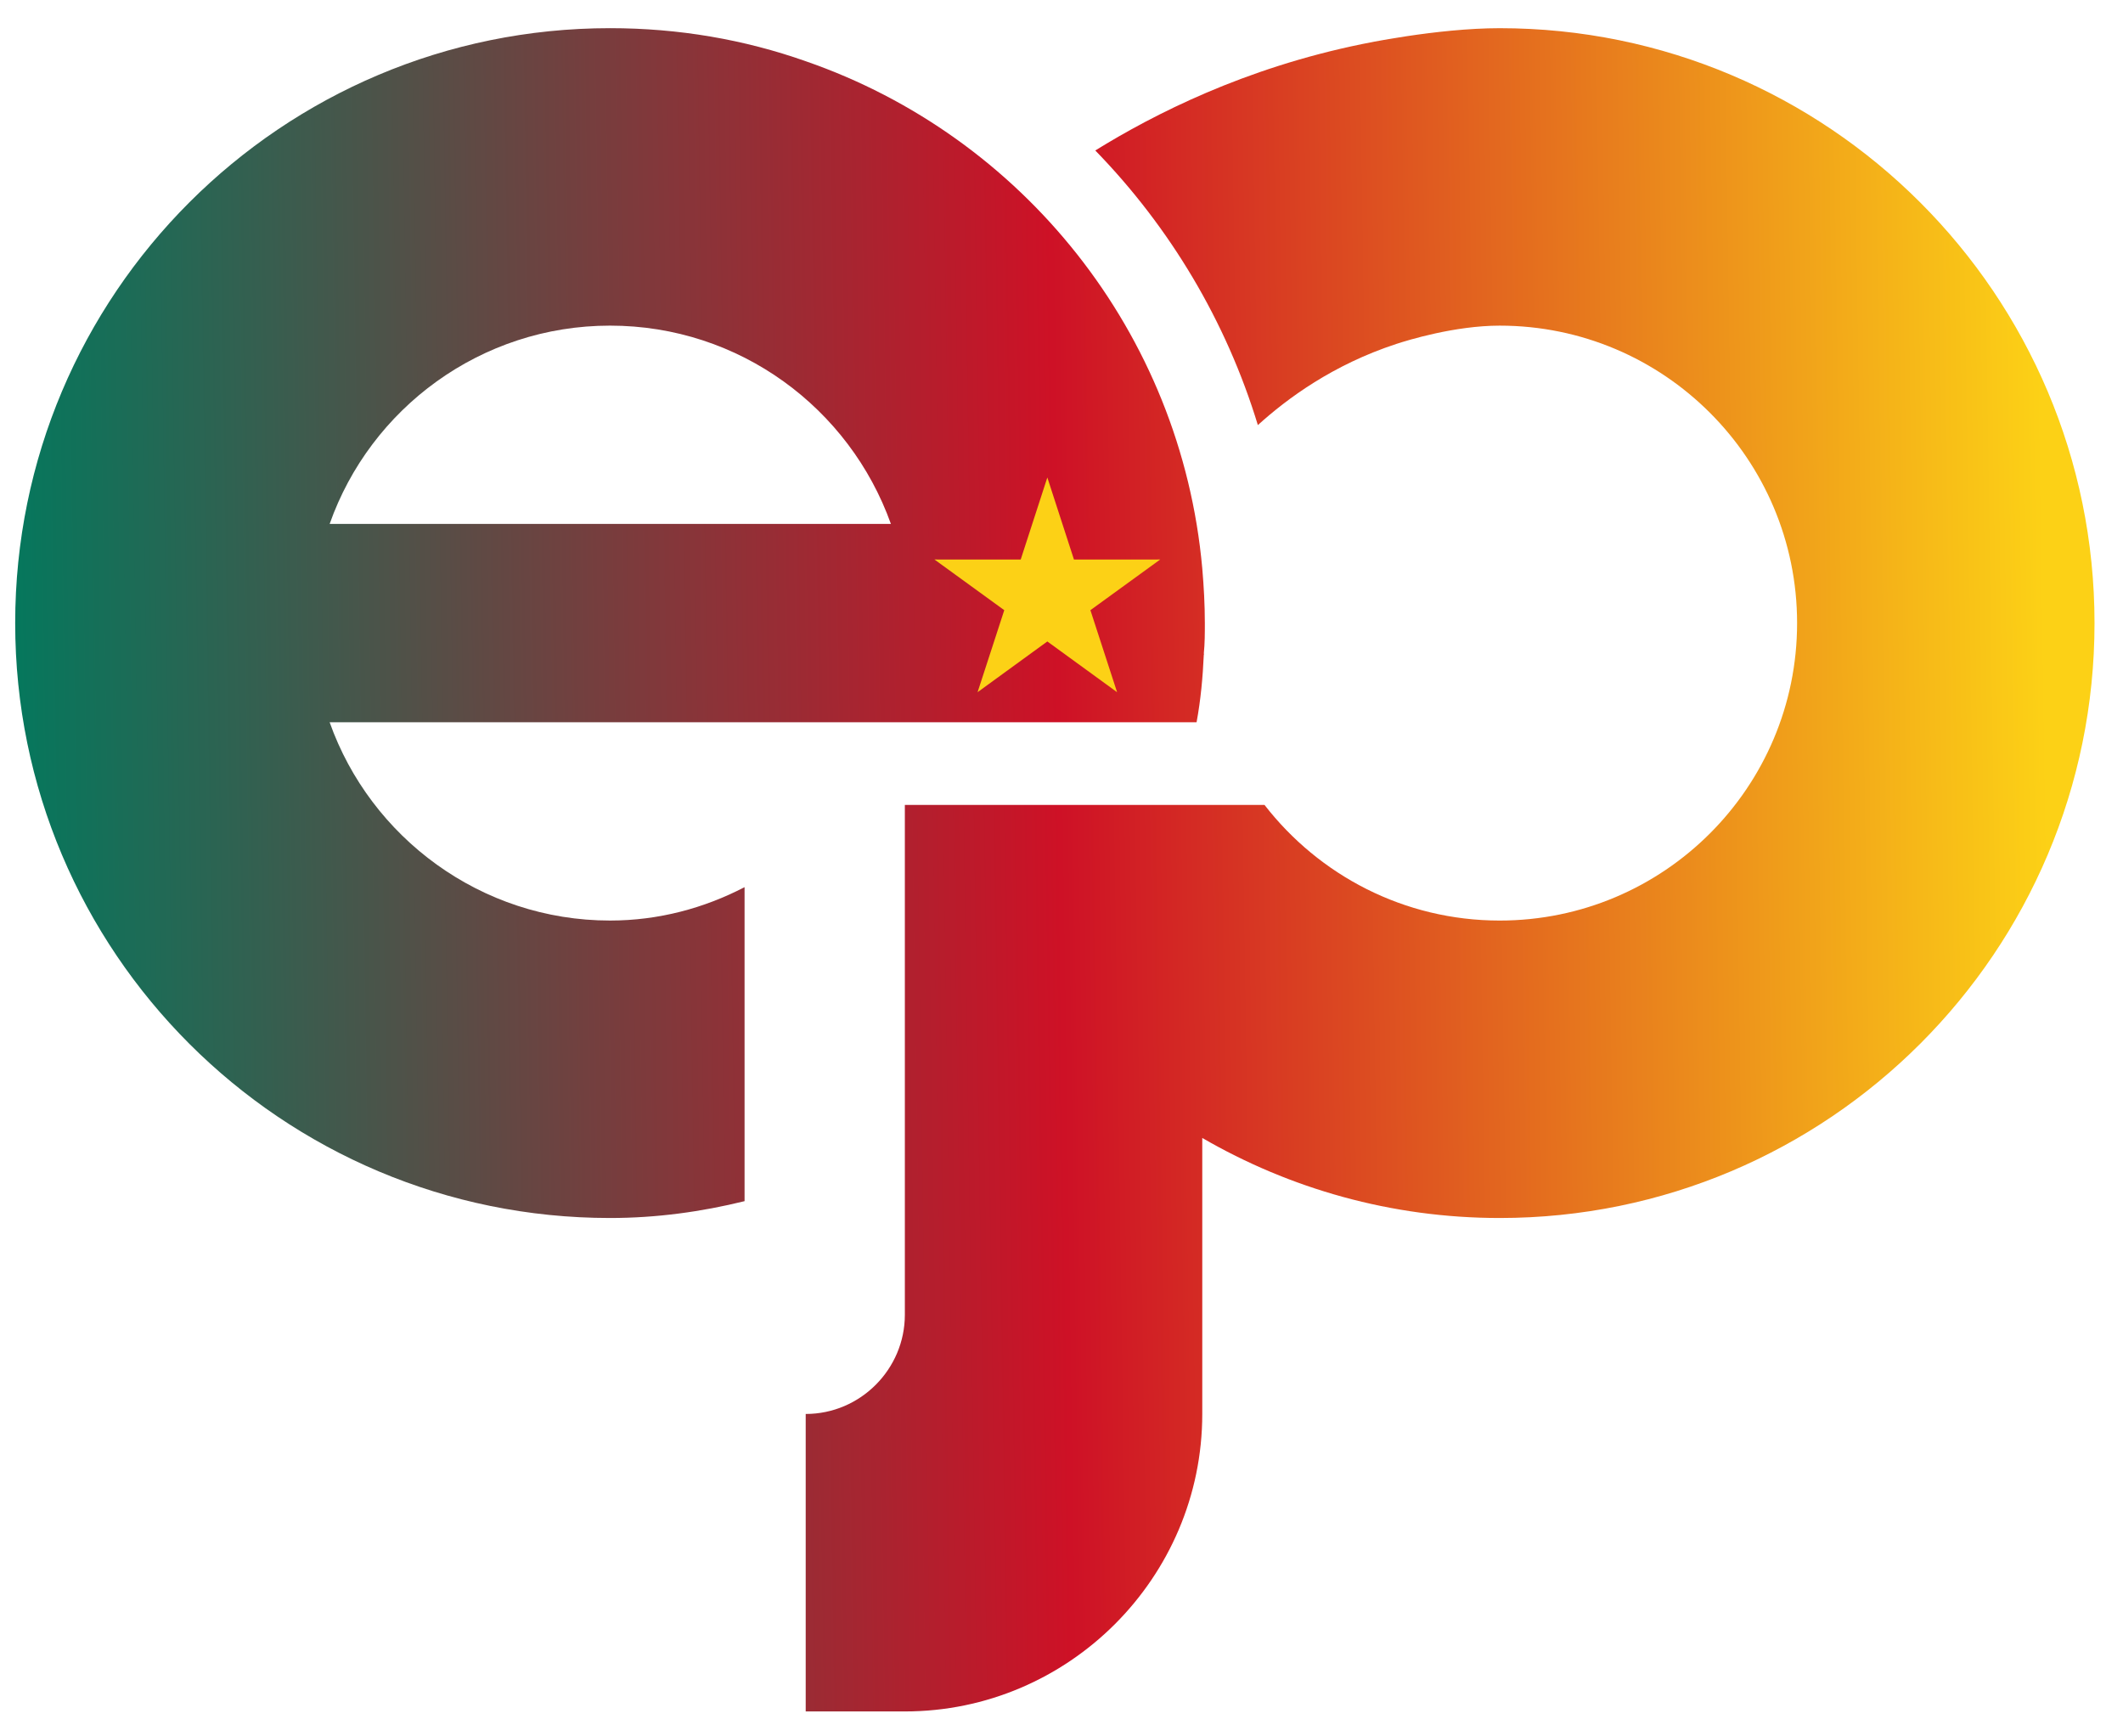 <?xml version="1.0" encoding="UTF-8"?>
<svg id="Layer_1" data-name="Layer 1" xmlns="http://www.w3.org/2000/svg" xmlns:xlink="http://www.w3.org/1999/xlink" viewBox="0 0 1500 1226.26">
  <defs>
    <style>
      .cls-1 {
        fill: url(#linear-gradient-2);
      }

      .cls-1, .cls-2 {
        fill-rule: evenodd;
      }

      .cls-2 {
        fill: url(#linear-gradient);
      }

      .cls-3 {
        fill: #fcd116;
      }
    </style>
    <linearGradient id="linear-gradient" x1="-6.02" y1="627.29" x2="1447.12" y2="605.52" gradientUnits="userSpaceOnUse">
      <stop offset="0" stop-color="#007a5e"/>
      <stop offset=".52" stop-color="#ce1126"/>
      <stop offset="1" stop-color="#fcd116"/>
    </linearGradient>
    <linearGradient id="linear-gradient-2" x1="-8.73" y1="446.77" x2="1444.42" y2="425" xlink:href="#linear-gradient"/>
  </defs>
  <g>
    <path class="cls-2" d="m1059.6,19.91c-44.68,0-97.42,11.26-97.43,11.26-83.07,17-146.65,49.39-188.3,75.13,52.79,54.25,92.51,120.61,114.87,194.01,20.86-18.91,53.15-42.69,97.79-57.32,7.88-2.59,41.31-12.94,73.06-12.94,116.01,0,210.14,94.13,210.14,210.15s-94.13,210.13-210.14,210.13c-67.53,0-127.67-32.04-166.15-81.69h-254.12v360.22c0,38.31-31.38,70.04-70.05,70.04v210.15h70.05c115.65,0,210.14-94.49,210.14-210.15v-194.99c61.65,35.75,133.53,56.55,210.14,56.55,232.03,0,420.28-188.25,420.28-420.26S1291.62,19.91,1059.6,19.91Z"/>
    <path class="cls-1" d="m232.91,510.23h612.53c2.92-15.7,4.38-31.74,5.11-47.8.36-.37,0-.73,0-.73.73-7.29.73-14.23.73-21.52,0-13.14-.73-25.91-1.82-38.67-14.96-166.73-127.32-305.36-280.18-358.26-43.41-15.32-89.75-23.35-138.27-23.35C198.98,19.91,10.73,207.79,10.73,440.19s188.25,420.27,420.28,420.27c32.88,0,64.56-4.39,95.06-11.9v-221.82c-28.52,14.8-60.62,23.58-95.06,23.58-91.21,0-169.28-58.73-198.1-140.08Zm198.1-280.19c91.57,0,169.27,58.38,198.46,140.1H232.91c28.82-81.72,106.89-140.1,198.1-140.1Z"/>
  </g>
  <polygon class="cls-3" points="739.99 337.32 758.8 395.28 819.74 395.26 770.42 431.06 789.28 489 739.99 453.16 690.7 489 709.56 431.06 660.24 395.26 721.18 395.28 739.99 337.32"/>
</svg>